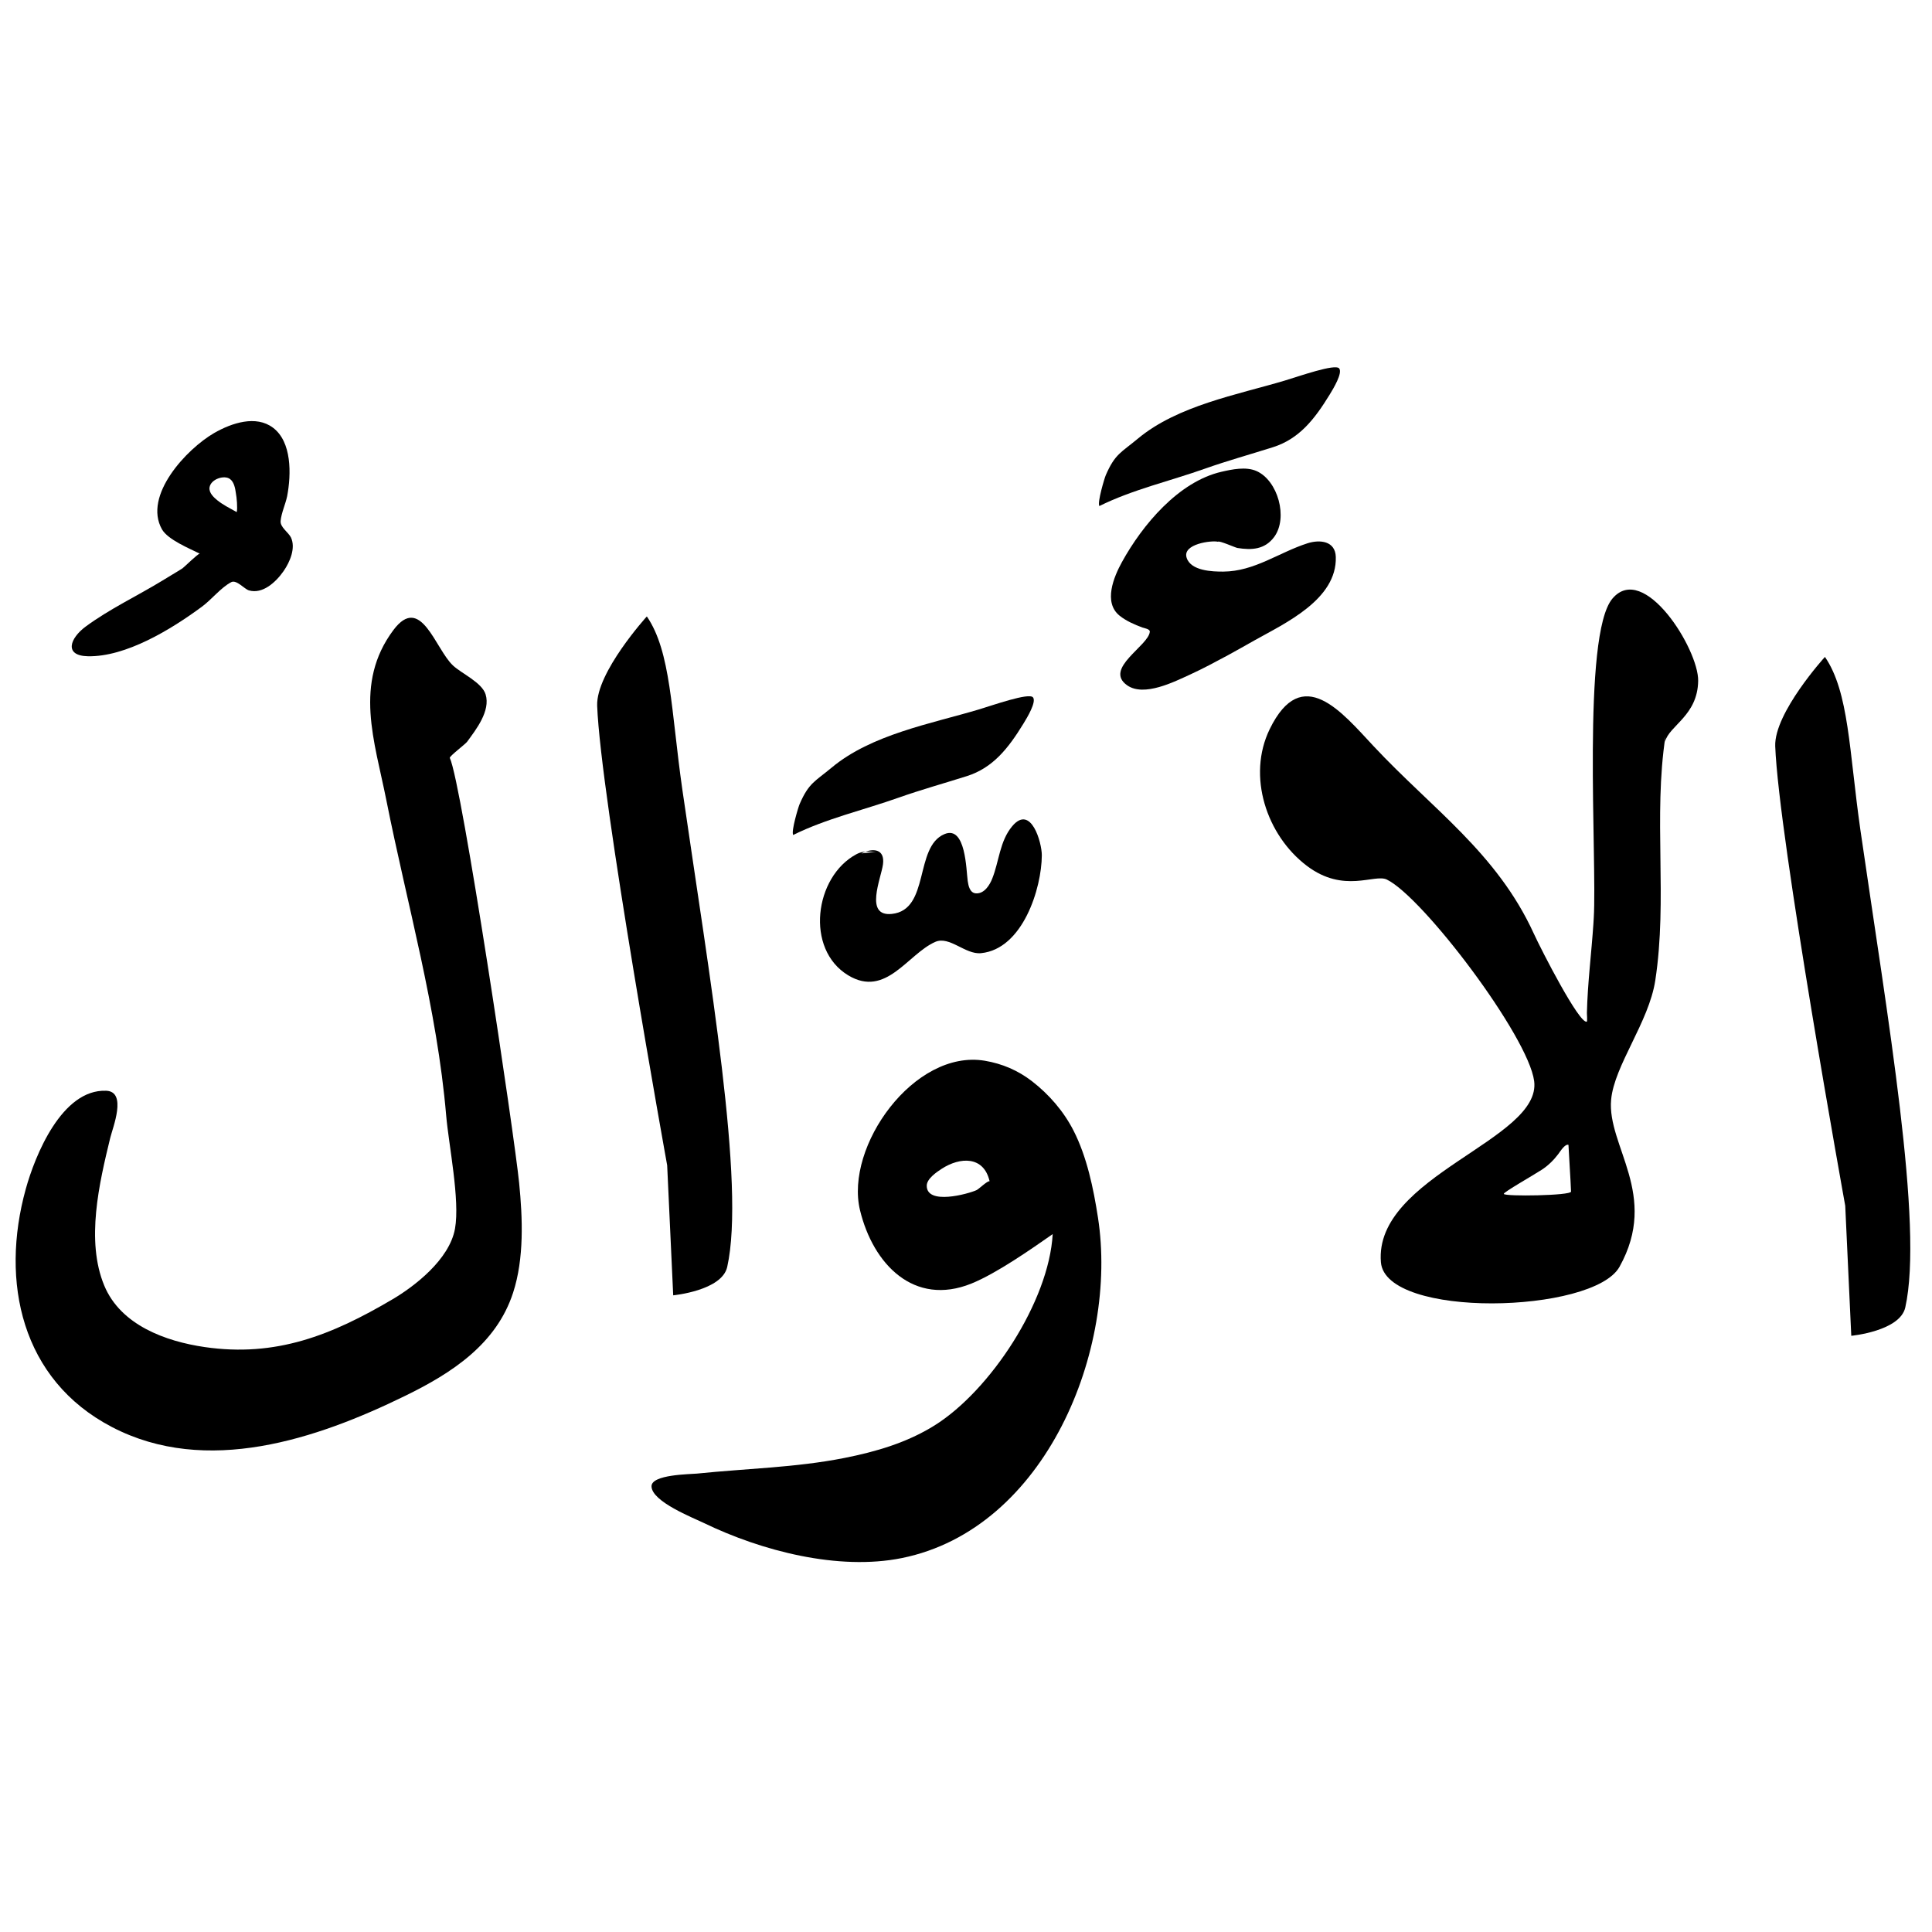 <svg xmlns="http://www.w3.org/2000/svg" xmlns:xlink="http://www.w3.org/1999/xlink" width="400" zoomAndPan="magnify" viewBox="0 0 300 300" height="400" preserveAspectRatio="xMidYMid meet" version="1.0"><path fill="#000000" d="M 275.656 115.859 C 275.484 110.688 283.375 102.004 283.375 102.004 C 287.121 107.473 287.129 116.629 288.883 128.887 C 293.098 158.016 298.707 190.238 295.852 203.016 C 295.027 206.707 287.465 207.422 287.465 207.422 L 286.527 187.234 C 286.527 187.234 276.188 130.062 275.656 115.859 Z M 275.656 115.859 " fill-opacity="1" fill-rule="evenodd"/><path fill="#000000" d="M 92.727 109.574 C 92.555 104.402 100.441 95.719 100.441 95.719 C 104.191 101.188 104.199 110.344 105.953 122.602 C 110.168 151.73 115.777 183.953 112.922 196.73 C 112.094 200.422 104.535 201.137 104.535 201.137 L 103.598 180.949 C 103.598 180.949 93.258 123.777 92.727 109.574 Z M 92.727 109.574 " fill-opacity="1" fill-rule="evenodd"/><path fill="#000000" d="M 258.539 115.188 C 259.168 112.66 263.613 111.152 263.691 105.719 C 263.762 100.801 255.262 87.195 250.383 92.941 C 245.582 98.586 248.023 133.449 247.477 142.551 C 247.461 142.836 247.441 143.121 247.426 143.41 C 247.117 148.027 246.523 152.645 246.414 157.273 C 246.41 157.375 246.5 158.613 246.395 158.645 C 245.242 159.031 239.363 147.574 238.16 144.949 C 232.43 132.434 222.434 125.641 213.316 115.891 C 208.383 110.625 202.195 102.879 197.156 113.227 C 193.609 120.52 196.672 129.715 202.926 134.445 C 208.684 138.805 213.43 135.645 215.348 136.578 C 220.941 139.297 237.305 160.883 238.223 167.867 C 239.426 176.992 213.324 182.598 214.426 196 C 215.156 204.809 247.422 203.988 251.477 196.707 C 257.699 185.535 249.508 177.945 250.176 170.746 C 250.668 165.449 256.031 158.723 257.027 152.266 C 258.969 139.676 256.695 126.805 258.613 114.324 Z M 243.551 177.77 C 243 177.602 242.297 178.766 241.953 179.223 C 241.262 180.141 240.375 181.008 239.41 181.633 C 238.078 182.504 233.43 185.137 233.508 185.387 C 233.637 185.82 243.969 185.656 243.949 185.031 C 243.879 183.031 243.641 179.762 243.551 177.77 Z M 243.551 177.77 " fill-opacity="1" fill-rule="evenodd"/><path fill="#000000" d="M 163.461 191.633 C 160.117 193.965 154.734 197.738 150.836 199.312 C 141.934 202.906 135.574 196.32 133.543 187.926 C 131.152 178.02 141.953 162.879 152.918 164.711 C 155.633 165.168 158.066 166.211 160.254 167.898 C 162.891 169.938 165.176 172.574 166.695 175.555 C 168.785 179.645 169.793 184.555 170.492 189.062 C 173.656 209.445 162.445 237.402 140.043 241.934 C 130.168 243.934 118.223 240.812 109.301 236.492 C 107.633 235.68 101.234 233.188 101.168 230.812 C 101.109 228.938 107.195 228.926 108.215 228.82 C 115.844 228.031 123.543 227.891 131.09 226.398 C 136.008 225.426 140.816 224.023 145.098 221.352 C 153.785 215.934 162.883 202.066 163.461 191.633 Z M 153.664 183.426 C 153.348 183.309 151.996 184.637 151.641 184.801 C 150.355 185.387 143.855 187.195 143.906 184.09 C 143.926 183.02 145.465 181.984 146.234 181.484 C 149.086 179.637 152.762 179.473 153.664 183.426 Z M 153.664 183.426 " fill-opacity="1" fill-rule="evenodd"/><path fill="#000000" d="M 70.652 190.789 C 69.781 195.625 64.277 199.793 60.969 201.742 C 51.492 207.34 42.852 210.777 31.789 209.172 C 25.684 208.281 18.734 205.754 16.188 199.621 C 13.301 192.672 15.41 183.711 17.117 176.691 C 17.5 175.113 19.773 169.504 16.492 169.371 C 9.582 169.094 5.426 179.477 4 184.633 C 0.012 199.031 3.309 214.258 17.383 221.59 C 32.062 229.242 49.191 223.461 62.938 216.734 C 70.133 213.219 77.07 208.734 79.672 200.734 C 81.41 195.41 81.152 189.125 80.613 183.699 C 79.887 176.375 71.711 121.594 69.844 117.684 C 69.809 117.395 72.25 115.562 72.527 115.188 C 73.914 113.293 76.191 110.398 75.406 107.828 C 74.844 105.977 71.688 104.598 70.34 103.34 C 67.578 100.758 65.359 92.133 61.09 97.832 C 54.887 106.121 58.18 115.129 59.977 124.18 C 63.238 140.566 67.855 156.488 69.285 173.246 C 69.668 177.715 71.449 186.363 70.652 190.789 " fill-opacity="1" fill-rule="evenodd"/><path fill="#000000" d="M 136.535 132.211 C 135.242 132.422 134.348 131.914 132.969 132.652 C 126.473 136.133 124.98 147.391 131.711 151.449 C 137.586 154.992 140.938 148.129 145.242 146.25 C 147.441 145.297 149.895 148.25 152.328 148.008 C 158.824 147.375 161.754 137.918 161.773 132.809 C 161.781 130.855 160.094 124.816 157.176 128.293 C 155.223 130.621 155.145 133.77 154.066 136.449 C 153.676 137.426 152.859 138.773 151.578 138.723 C 150.59 138.684 150.371 137.527 150.266 136.797 C 150.027 135.168 149.992 128.109 146.648 129.523 C 141.934 131.508 144.43 141.305 138.473 141.914 C 134.18 142.355 136.809 136.43 137.109 134.211 C 137.426 131.848 135.617 131.594 133.754 132.52 " fill-opacity="1" fill-rule="evenodd"/><path fill="#000000" d="M 170.707 78.578 C 170.367 78.012 171.512 74.223 171.711 73.77 C 173.148 70.461 174.102 70.27 176.691 68.109 C 182.863 62.969 192.137 61.293 199.457 59.109 C 201.746 58.426 207.316 56.441 207.945 57.207 C 208.516 57.906 207.035 60.355 206.461 61.289 C 204.098 65.148 201.711 68.156 197.676 69.438 C 194.133 70.559 190.57 71.547 187.059 72.789 C 181.715 74.688 175.844 76.027 170.707 78.578 Z M 170.707 78.578 " fill-opacity="1" fill-rule="evenodd"/><path fill="#000000" d="M 123.164 129.656 C 122.824 129.09 123.969 125.301 124.168 124.848 C 125.605 121.539 126.559 121.348 129.148 119.188 C 135.316 114.043 144.594 112.371 151.914 110.188 C 154.203 109.504 159.77 107.52 160.402 108.285 C 160.973 108.984 159.492 111.434 158.918 112.367 C 156.555 116.227 154.168 119.234 150.133 120.516 C 146.59 121.637 143.027 122.625 139.516 123.867 C 134.172 125.766 128.301 127.105 123.164 129.656 Z M 123.164 129.656 " fill-opacity="1" fill-rule="evenodd"/><path fill="#000000" d="M 31.02 85.969 C 30.75 85.949 28.562 88.102 28.344 88.246 C 27.324 88.902 26.238 89.512 25.223 90.152 C 21.273 92.562 17.051 94.535 13.309 97.289 C 10.828 99.121 9.91 101.82 13.641 101.902 C 19.516 102.027 26.535 97.77 31.359 94.203 C 32.848 93.109 34.324 91.215 35.918 90.391 C 36.734 89.984 37.945 91.469 38.652 91.676 C 40.766 92.293 42.82 90.422 44.035 88.68 C 45.043 87.23 45.941 85.07 45.18 83.461 C 44.812 82.684 43.48 81.859 43.574 80.902 C 43.684 79.664 44.316 78.324 44.582 77.082 C 45.254 73.59 45.305 68.59 42.383 66.41 C 39.77 64.445 36.039 65.637 33.25 67.242 C 28.977 69.711 22.195 76.953 25.148 82.191 C 26.066 83.805 29.445 85.184 31.02 85.969 Z M 36.758 79.52 C 35.555 78.848 34.625 78.387 33.77 77.703 C 33.227 77.262 32.418 76.547 32.535 75.691 C 32.738 74.363 34.887 73.707 35.738 74.402 C 36.355 74.875 36.527 75.844 36.629 76.594 C 36.75 77.211 36.914 78.883 36.758 79.52 Z M 36.758 79.52 " fill-opacity="1" fill-rule="evenodd"/><path fill="#000000" d="M 189.117 84.121 C 189.27 83.891 191.828 85.035 192.133 85.086 C 194.355 85.449 196.406 85.34 197.859 83.371 C 200.043 80.398 198.438 74.605 195.094 73.137 C 193.469 72.426 191.332 72.875 189.684 73.254 C 183 74.785 177.387 81.52 174.223 87.262 C 172.949 89.566 171.289 93.543 173.848 95.602 C 174.863 96.418 176.188 97 177.41 97.445 C 177.676 97.539 178.578 97.672 178.543 98.09 C 178.363 100.281 171.359 103.816 175.012 106.406 C 177.641 108.273 182.395 105.836 184.809 104.738 C 186.82 103.816 188.773 102.766 190.715 101.719 C 192.094 100.977 193.449 100.188 194.816 99.426 C 199.547 96.773 207.625 93.082 207.422 86.477 C 207.348 83.992 204.953 83.75 203.035 84.359 C 198.582 85.785 194.809 88.727 189.949 88.758 C 188.273 88.766 184.91 88.66 184.258 86.602 C 183.57 84.449 188.152 83.887 189.117 84.121 Z M 189.117 84.121 " fill-opacity="1" fill-rule="evenodd"/></svg>